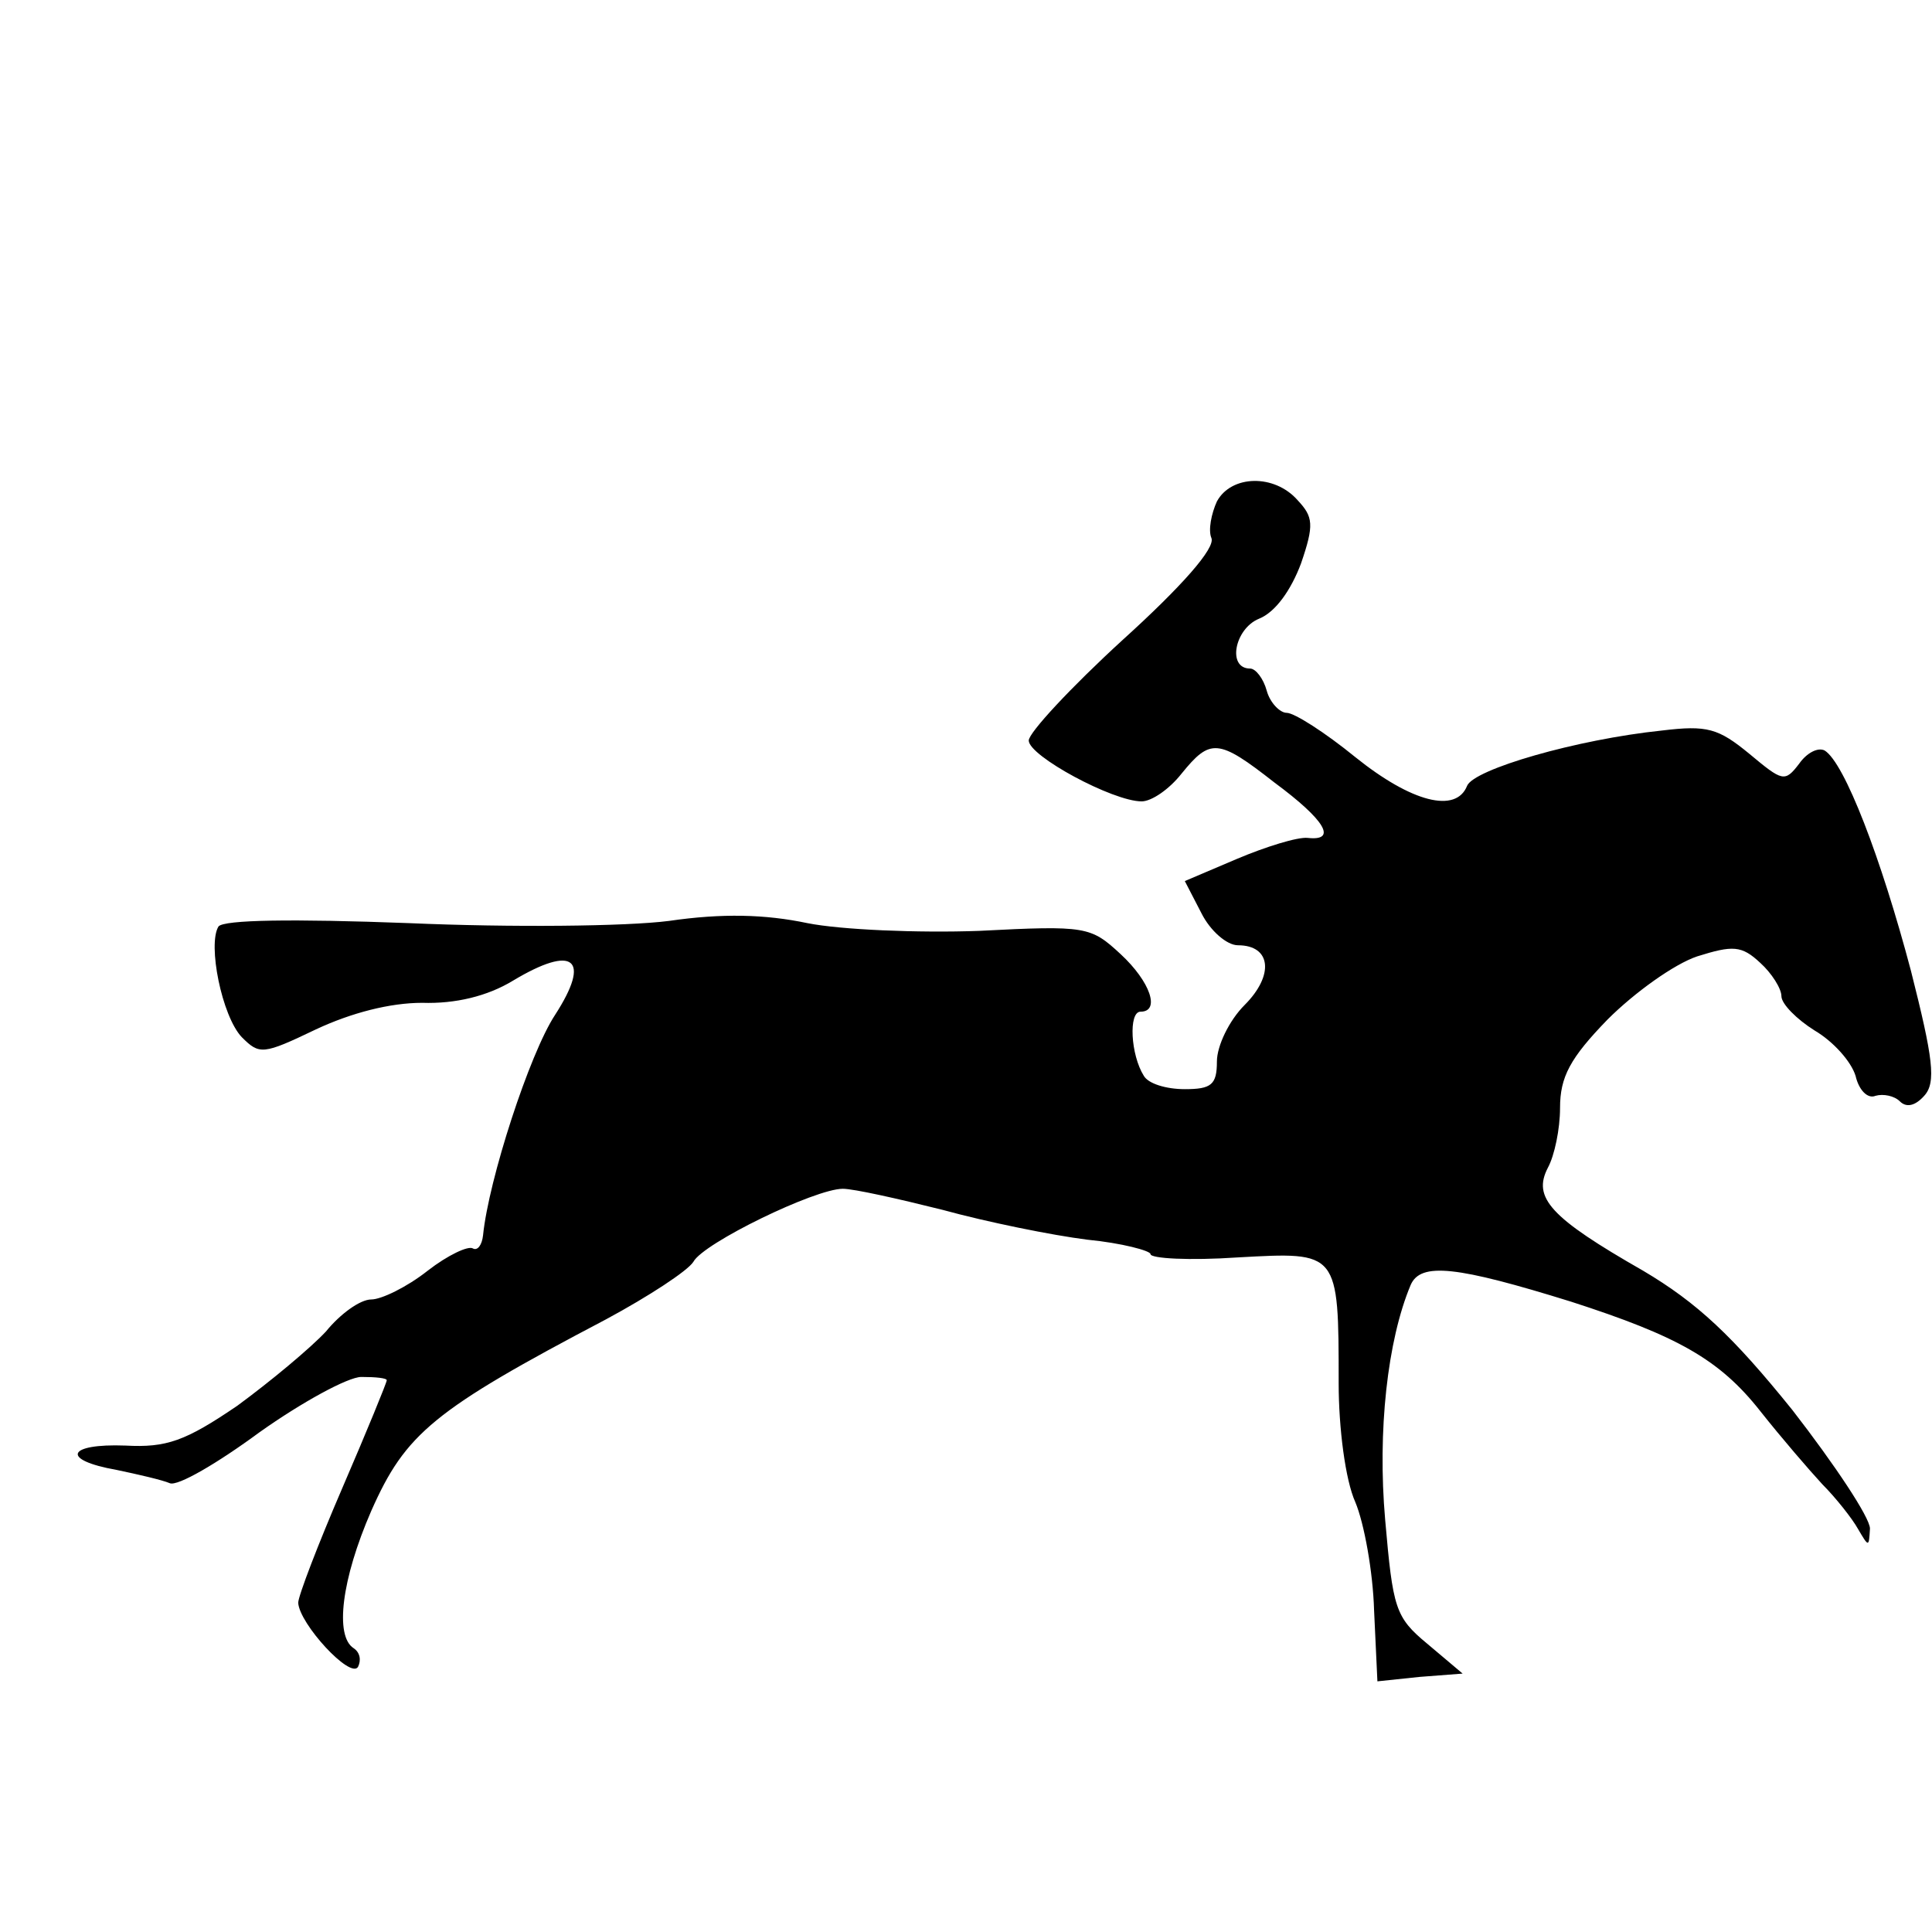 <?xml version="1.0" encoding="UTF-8" standalone="no"?>
<svg
   xmlns:dc="http://purl.org/dc/elements/1.1/"
   xmlns:cc="http://creativecommons.org/ns#"
   xmlns:rdf="http://www.w3.org/1999/02/22-rdf-syntax-ns#"
   xmlns:svg="http://www.w3.org/2000/svg"
   xmlns="http://www.w3.org/2000/svg"
   xmlns:sodipodi="http://sodipodi.sourceforge.net/DTD/sodipodi-0.dtd"
   xmlns:inkscape="http://www.inkscape.org/namespaces/inkscape"
   version="1.0"
   width="48"
   height="48"
   viewBox="0 0 38.4 38.4"
   preserveAspectRatio="xMidYMid meet"
   id="svg2"
   inkscape:version="0.47 r22583"
   sodipodi:docname="toonloop.svg">
  <defs
     id="defs12">
    <inkscape:perspective
       sodipodi:type="inkscape:persp3d"
       inkscape:vp_x="0 : 292.5 : 1"
       inkscape:vp_y="0 : 1000 : 0"
       inkscape:vp_z="585 : 292.5 : 1"
       inkscape:persp3d-origin="292.5 : 195 : 1"
       id="perspective14" />
    <inkscape:perspective
       id="perspective3593"
       inkscape:persp3d-origin="0.5 : 0.33333333 : 1"
       inkscape:vp_z="1 : 0.5 : 1"
       inkscape:vp_y="0 : 1000 : 0"
       inkscape:vp_x="0 : 0.5 : 1"
       sodipodi:type="inkscape:persp3d" />
  </defs>
  <sodipodi:namedview
     pagecolor="#ffffff"
     bordercolor="#666666"
     borderopacity="1"
     objecttolerance="10"
     gridtolerance="10"
     guidetolerance="10"
     inkscape:pageopacity="0"
     inkscape:pageshadow="2"
     inkscape:window-width="1280"
     inkscape:window-height="971"
     id="namedview10"
     showgrid="false"
     inkscape:zoom="12.909402"
     inkscape:cx="25.161761"
     inkscape:cy="17.204387"
     inkscape:window-x="0"
     inkscape:window-y="27"
     inkscape:window-maximized="1"
     inkscape:current-layer="svg2" />
  <g
     transform="matrix(0.022,0,0,-0.022,0.207,35.508)"
     id="g6"
     style="fill:#000000;stroke:#ffffff;stroke-width:0;stroke-miterlimit:4;stroke-opacity:1;stroke-dasharray:none">
    <path
       d="m 1090,1161 c -5,-11 -8,-26 -5,-33 4,-9 -27,-44 -80,-92 -47,-43 -85,-84 -85,-91 0,-14 76,-55 102,-55 9,0 25,11 36,25 26,32 33,32 84,-8 46,-34 57,-53 30,-50 -9,1 -38,-8 -64,-19 l -47,-20 15,-29 c 8,-16 23,-29 33,-29 30,0 33,-27 6,-54 -14,-14 -25,-37 -25,-51 0,-21 -5,-25 -29,-25 -17,0 -33,5 -37,12 -12,19 -14,58 -3,58 18,0 9,27 -18,52 -27,25 -31,26 -128,21 -55,-2 -125,1 -155,7 -38,8 -77,9 -125,2 -39,-5 -143,-6 -235,-2 -106,4 -167,3 -172,-3 -10,-16 3,-81 21,-100 16,-16 19,-16 67,7 32,15 67,24 96,24 30,-1 59,6 82,20 55,33 71,20 38,-31 -23,-35 -60,-149 -65,-199 -1,-9 -5,-14 -9,-12 -4,3 -23,-6 -41,-20 -19,-15 -42,-26 -51,-26 -10,0 -28,-13 -41,-29 -14,-15 -50,-45 -80,-67 -47,-32 -64,-38 -101,-36 -53,2 -59,-13 -8,-22 19,-4 41,-9 48,-12 7,-3 43,18 81,46 38,27 80,50 92,50 13,0 23,-1 23,-3 0,-2 -18,-46 -40,-97 -22,-51 -40,-98 -40,-104 1,-19 47,-69 54,-58 3,6 2,13 -4,17 -17,11 -11,62 16,124 31,70 56,91 212,173 39,21 74,44 79,52 9,17 110,66 135,66 10,0 50,-9 90,-19 40,-11 99,-23 131,-27 31,-3 57,-10 57,-13 0,-4 35,-6 79,-3 91,5 91,6 91,-114 0,-40 6,-87 15,-107 8,-19 16,-63 17,-98 l 3,-64 38,4 39,3 -32,27 c -29,24 -31,32 -38,112 -7,80 2,162 23,212 9,21 42,17 145,-15 96,-31 134,-52 171,-99 19,-24 44,-53 56,-66 12,-12 27,-31 32,-40 10,-17 10,-17 11,0 0,10 -32,58 -70,107 -54,67 -86,97 -135,126 -84,48 -100,66 -86,93 6,11 11,35 11,54 0,28 9,45 43,80 24,24 60,50 81,57 32,10 40,10 57,-6 10,-9 19,-23 19,-30 0,-7 14,-21 30,-31 17,-10 33,-28 37,-41 3,-13 11,-21 18,-18 7,2 17,0 22,-5 6,-6 14,-4 22,5 11,12 8,34 -12,113 -27,102 -60,188 -78,199 -6,3 -16,-2 -23,-12 -13,-17 -15,-16 -45,9 -28,23 -38,26 -79,21 -77,-8 -170,-35 -176,-50 -10,-25 -50,-15 -101,26 -27,22 -55,40 -62,40 -6,0 -15,9 -18,20 -3,11 -10,20 -15,20 -21,0 -14,36 8,45 15,6 29,26 38,50 12,35 11,42 -3,57 -21,24 -60,23 -73,-1 z"
       id="path8"
       sodipodi:nodetypes="cccssccscccsssscsscccccccccccccsccccscsssccccccsccscsccccccscccccccccscccscccsccccccscssscccc"
       style="stroke:#ffffff;stroke-width:0;stroke-miterlimit:4;stroke-opacity:1;stroke-dasharray:none" />
  </g>
</svg>
